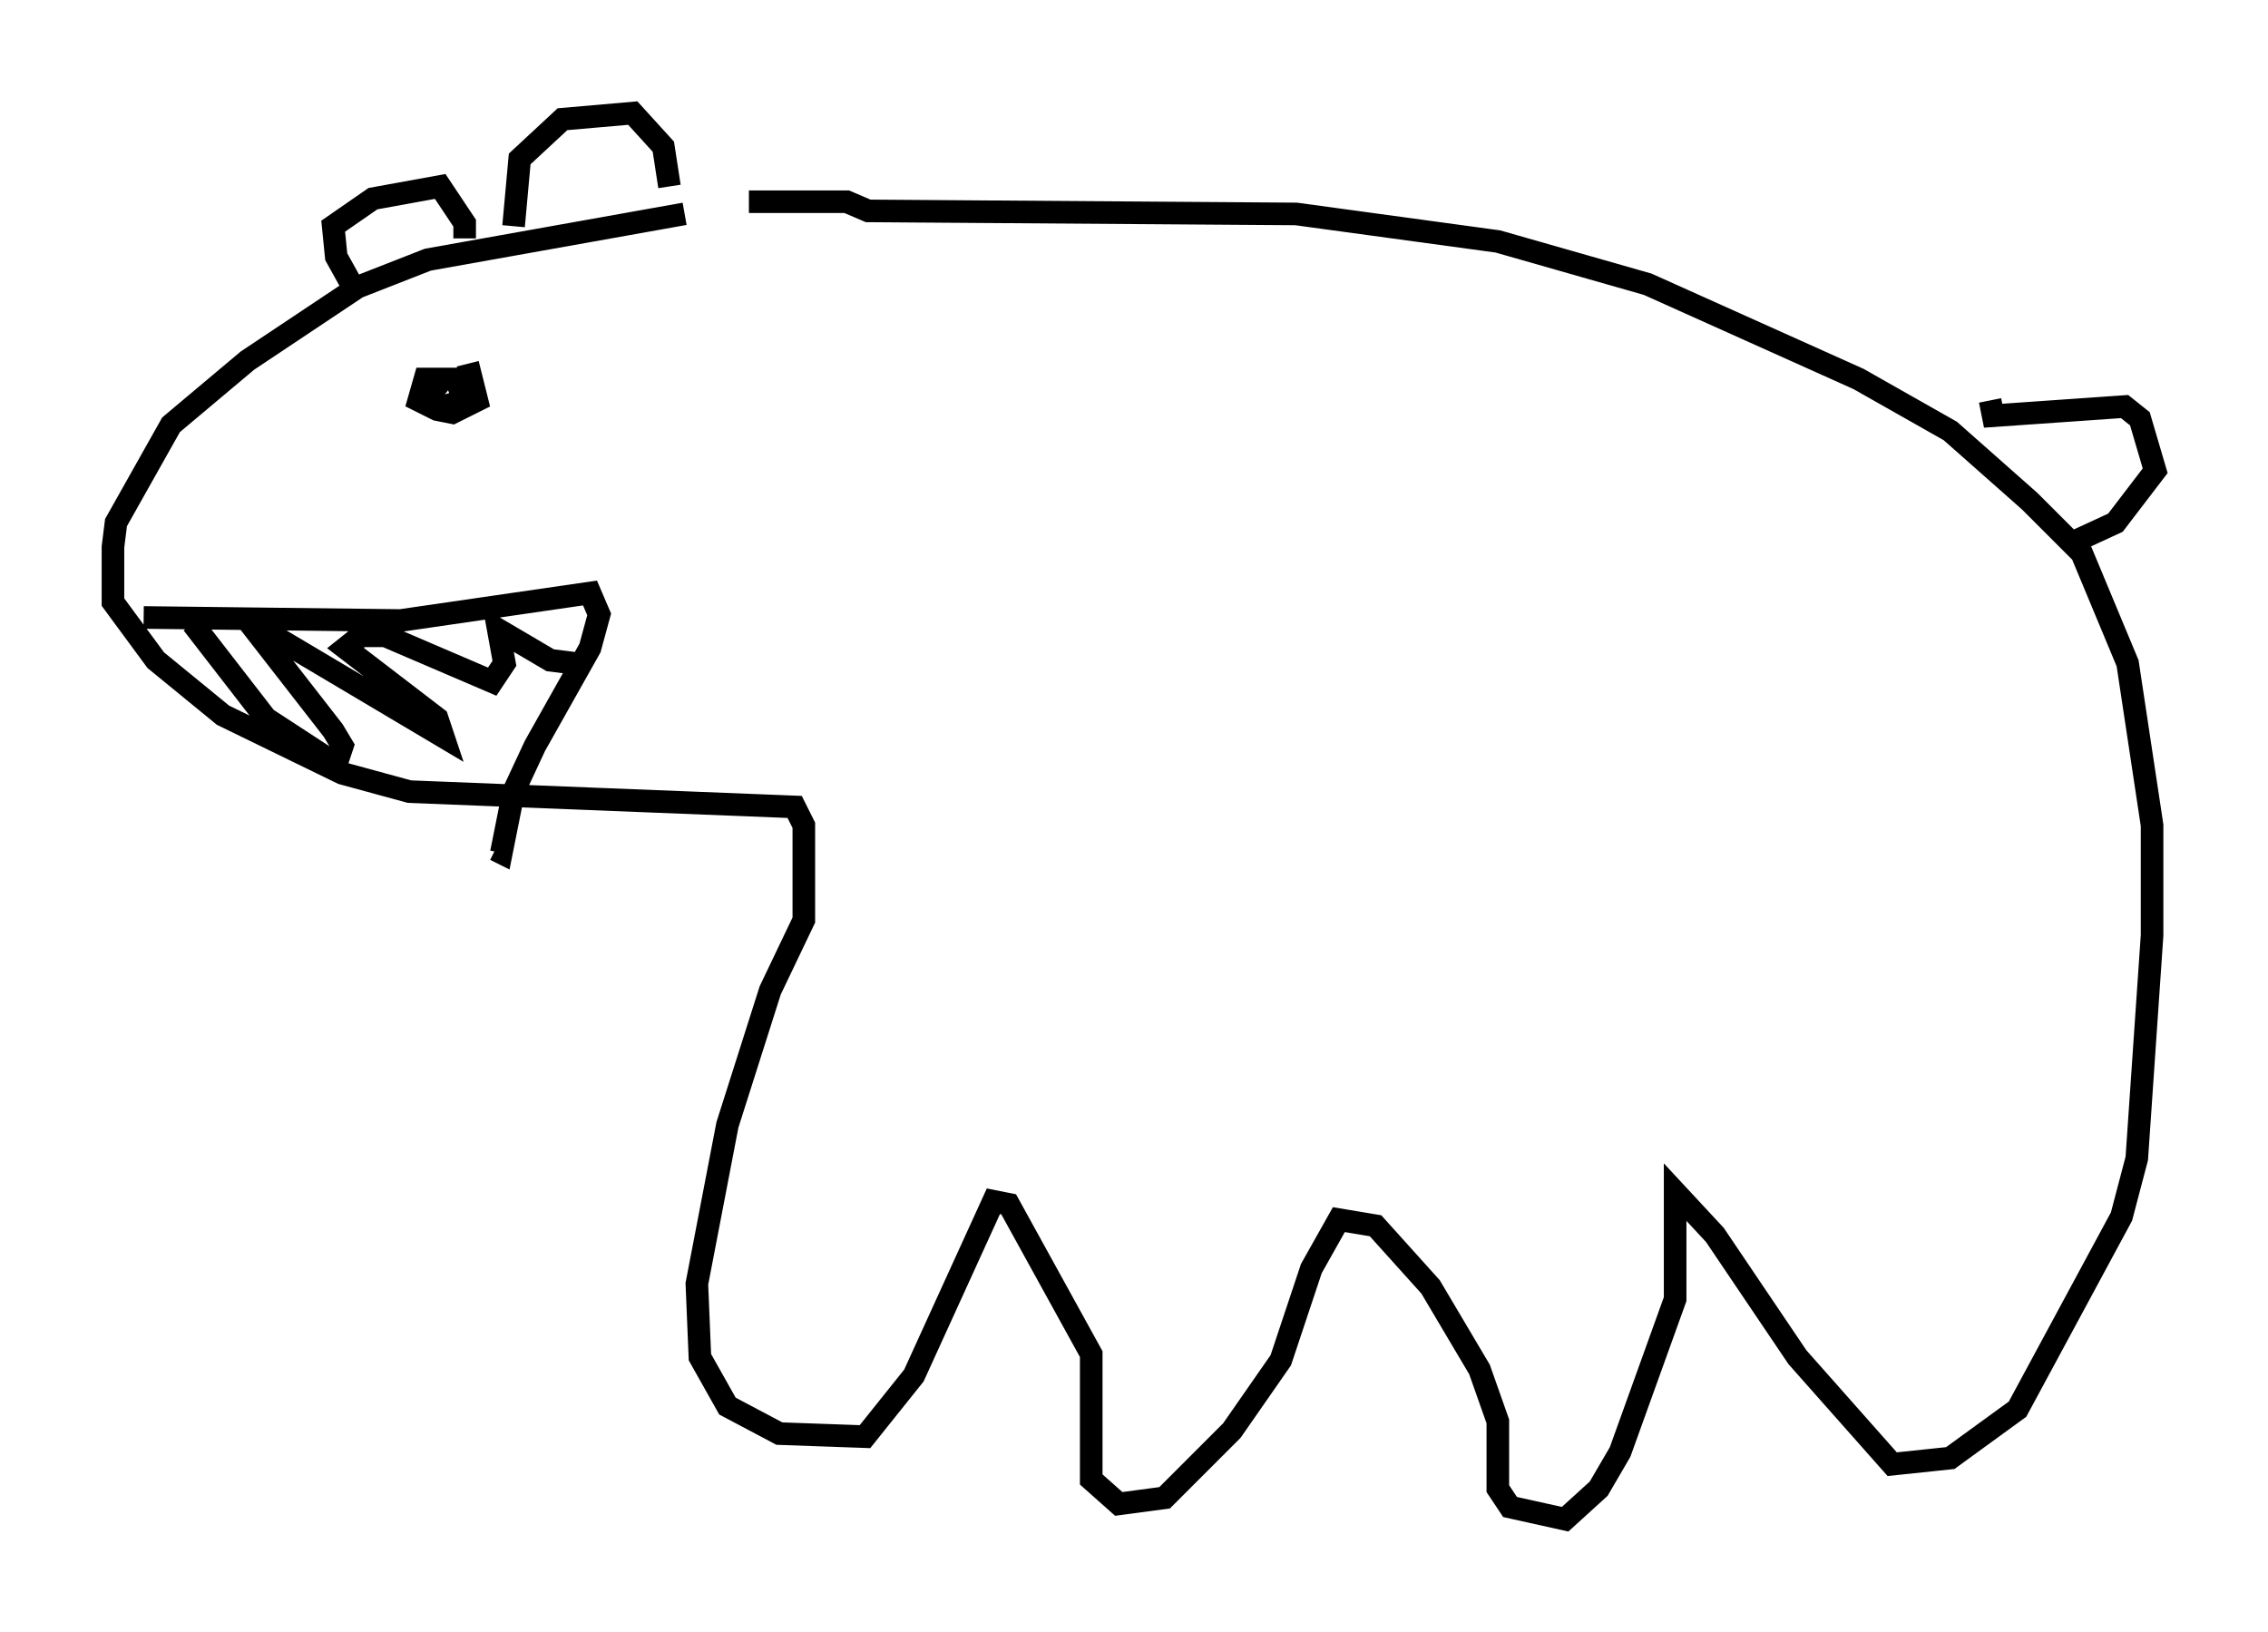 <?xml version="1.0" encoding="utf-8" ?>
<svg baseProfile="full" height="72.246" version="1.1" width="100.391" xmlns="http://www.w3.org/2000/svg" xmlns:ev="http://www.w3.org/2001/xml-events" xmlns:xlink="http://www.w3.org/1999/xlink"><defs /><rect fill="white" height="72.246" width="100.391" x="0" y="0" /><path d="M32.74, 9.465 m-2.436, 0.0 l-11.367, 2.03 -3.112, 1.218 l-4.871, 3.248 -3.383, 2.842 l-2.436, 4.33 -0.135, 1.083 l0.0, 2.436 1.894, 2.571 l2.977, 2.436 5.277, 2.571 l2.977, 0.812 17.05, 0.677 l0.406, 0.812 0.0, 4.195 l-1.488, 3.112 -1.894, 5.954 l-1.353, 7.036 0.135, 3.248 l1.218, 2.165 2.3, 1.218 l3.789, 0.135 2.165, -2.706 l3.518, -7.713 0.677, 0.135 l3.654, 6.631 0.0, 5.548 l1.218, 1.083 2.03, -0.271 l2.977, -2.977 2.165, -3.112 l1.353, -4.059 1.218, -2.165 l1.624, 0.271 2.436, 2.706 l2.165, 3.654 0.812, 2.3 l0.0, 2.977 0.541, 0.812 l2.436, 0.541 1.488, -1.353 l0.947, -1.624 2.436, -6.766 l0.0, -4.736 1.759, 1.894 l3.654, 5.413 4.195, 4.736 l2.571, -0.271 2.977, -2.165 l4.601, -8.525 0.677, -2.571 l0.677, -9.878 0.0, -4.871 l-1.083, -7.172 -2.03, -4.871 l-2.3, -2.3 -3.518, -3.112 l-4.059, -2.3 -9.337, -4.195 l-6.631, -1.894 -8.931, -1.218 l-18.944, -0.135 -0.947, -0.406 l-4.33, 0.0 m54.939, 8.796 l0.135, 0.677 5.819, -0.406 l0.677, 0.541 0.677, 2.3 l-1.759, 2.3 -1.759, 0.812 m-85.52, 3.383 l11.367, 0.135 8.39, -1.218 l0.406, 0.947 -0.406, 1.488 l-2.436, 4.33 -0.947, 2.03 l-0.541, 2.706 -0.271, -0.135 m-13.396, -10.013 l3.248, 4.195 3.112, 2.03 l0.271, -0.812 -0.406, -0.677 l-3.789, -4.871 8.66, 5.142 l-0.271, -0.812 -4.059, -3.112 l0.677, -0.541 1.083, 0.0 l4.736, 2.03 0.541, -0.812 l-0.271, -1.488 2.3, 1.353 l1.083, 0.135 m-4.736, -13.261 l0.406, 1.624 -1.083, 0.541 l-0.677, -0.135 -0.812, -0.406 l0.271, -0.947 1.353, 0.0 l0.406, 0.947 -0.947, 0.271 l-0.677, -0.406 0.541, -0.677 m-3.924, -4.33 l-0.677, -1.218 -0.135, -1.353 l1.759, -1.218 2.977, -0.541 l1.083, 1.624 0.0, 0.677 m2.165, -0.541 l0.271, -2.977 1.894, -1.759 l3.112, -0.271 1.353, 1.488 l0.271, 1.759 " fill="none" stroke="black" stroke-width="1" /></svg>